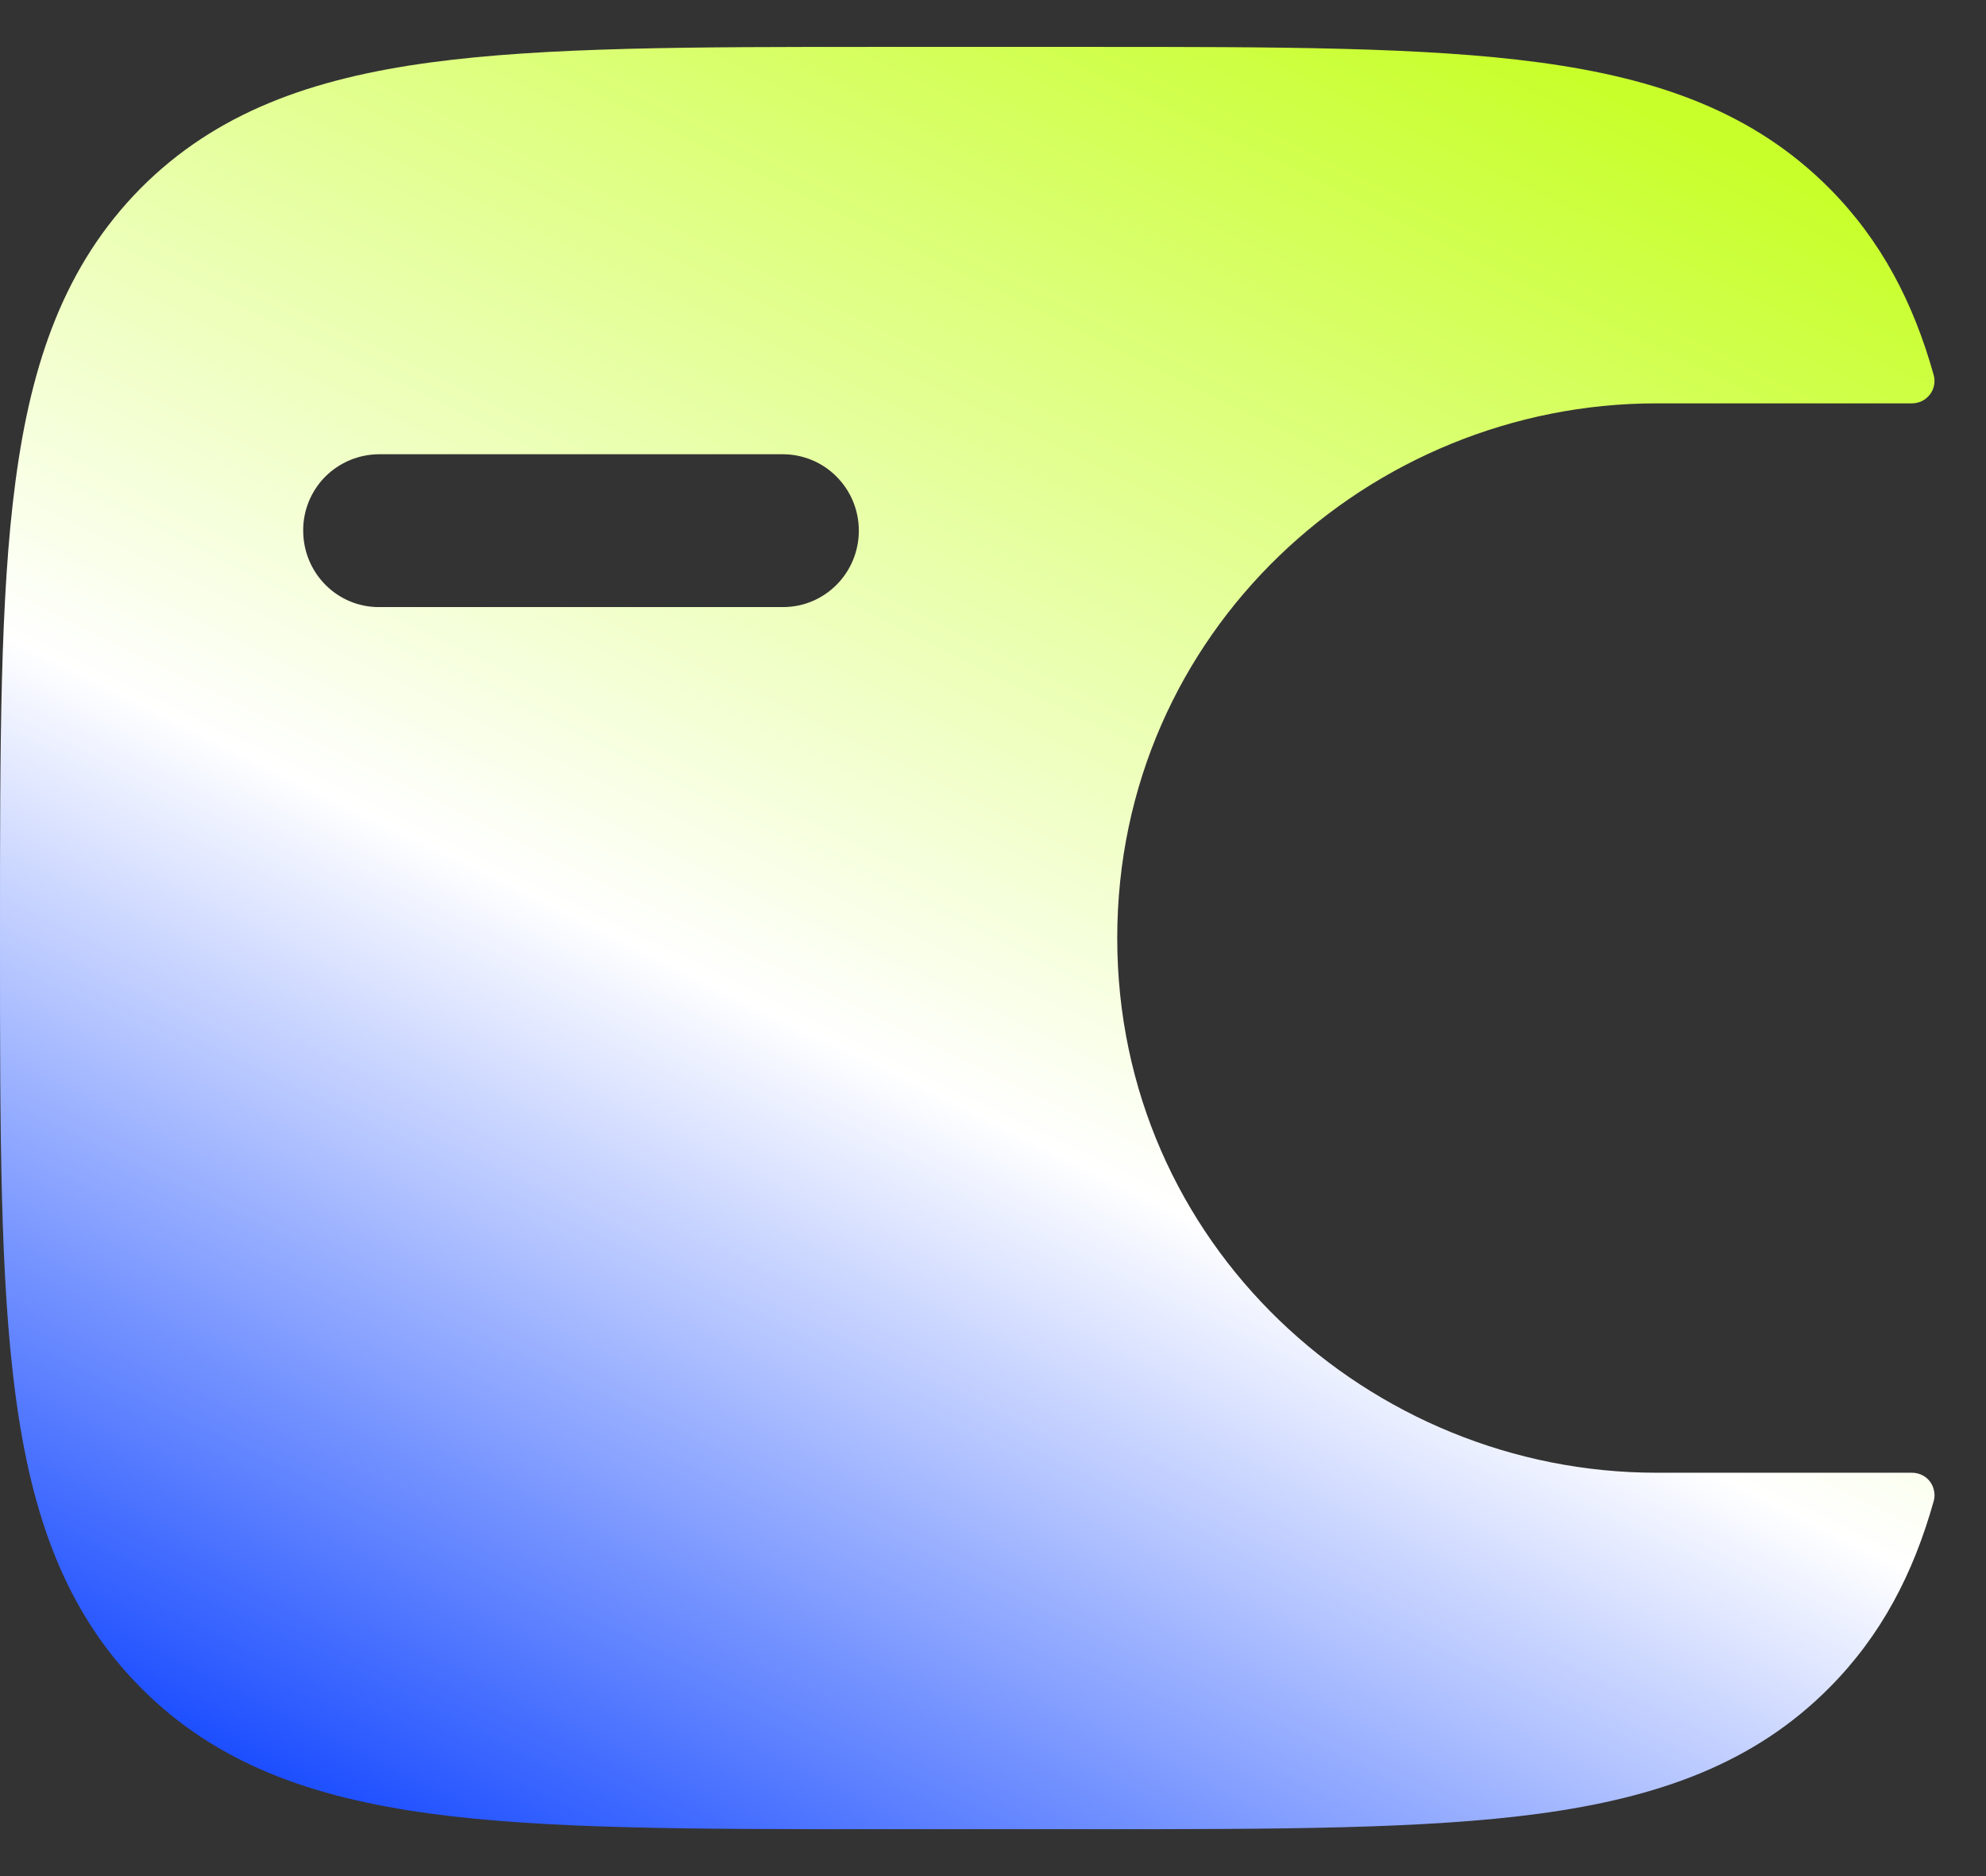 <svg width="18" height="17" viewBox="0 0 18 17" fill="none" xmlns="http://www.w3.org/2000/svg">
<rect x="0" y="0" width="18" height="17" fill="#333333" stroke="none"/>
<path fill-rule="evenodd" clip-rule="evenodd" d="M17.323 13.345C17.355 13.344 17.387 13.351 17.416 13.364C17.445 13.377 17.47 13.397 17.49 13.422C17.509 13.447 17.523 13.476 17.529 13.508C17.536 13.539 17.535 13.571 17.526 13.602C17.342 14.259 17.05 14.82 16.582 15.291C15.897 15.982 15.028 16.288 13.954 16.434C12.911 16.575 11.579 16.575 9.896 16.575H7.96C6.278 16.575 4.945 16.575 3.902 16.434C2.828 16.288 1.959 15.982 1.274 15.291C0.589 14.601 0.285 13.725 0.141 12.643C0 11.591 0 10.248 0 8.552V8.448C0 6.752 0 5.408 0.141 4.357C0.285 3.275 0.589 2.401 1.273 1.708C1.958 1.018 2.827 0.711 3.901 0.566C4.945 0.425 6.278 0.425 7.96 0.425H9.896C11.578 0.425 12.911 0.425 13.954 0.566C15.028 0.711 15.897 1.018 16.582 1.708C17.05 2.18 17.342 2.741 17.526 3.399C17.535 3.43 17.535 3.462 17.529 3.493C17.523 3.524 17.509 3.553 17.489 3.578C17.469 3.603 17.444 3.623 17.415 3.636C17.386 3.649 17.355 3.656 17.323 3.655H15.012C12.414 3.655 10.126 5.723 10.126 8.5C10.126 11.277 12.415 13.345 15.013 13.345H17.323ZM3.433 4.116C3.343 4.117 3.254 4.135 3.17 4.17C3.087 4.205 3.011 4.256 2.947 4.32C2.884 4.384 2.833 4.461 2.799 4.544C2.765 4.628 2.747 4.718 2.748 4.808C2.748 5.191 3.054 5.501 3.433 5.501H7.097C7.477 5.501 7.784 5.191 7.784 4.808C7.784 4.625 7.712 4.45 7.583 4.32C7.455 4.19 7.28 4.117 7.097 4.116H3.433Z" fill="url(#paint0_linear_17_1184)"/>
<defs>
<linearGradient id="paint0_linear_17_1184" x1="13.15" y1="0.155" x2="4.685" y2="17.422" gradientUnits="userSpaceOnUse">
<stop stop-color="#C8FF2B"/>
<stop offset="0.562" stop-color="white"/>
<stop offset="1" stop-color="#174AFF"/>
</linearGradient>
</defs>
</svg>
